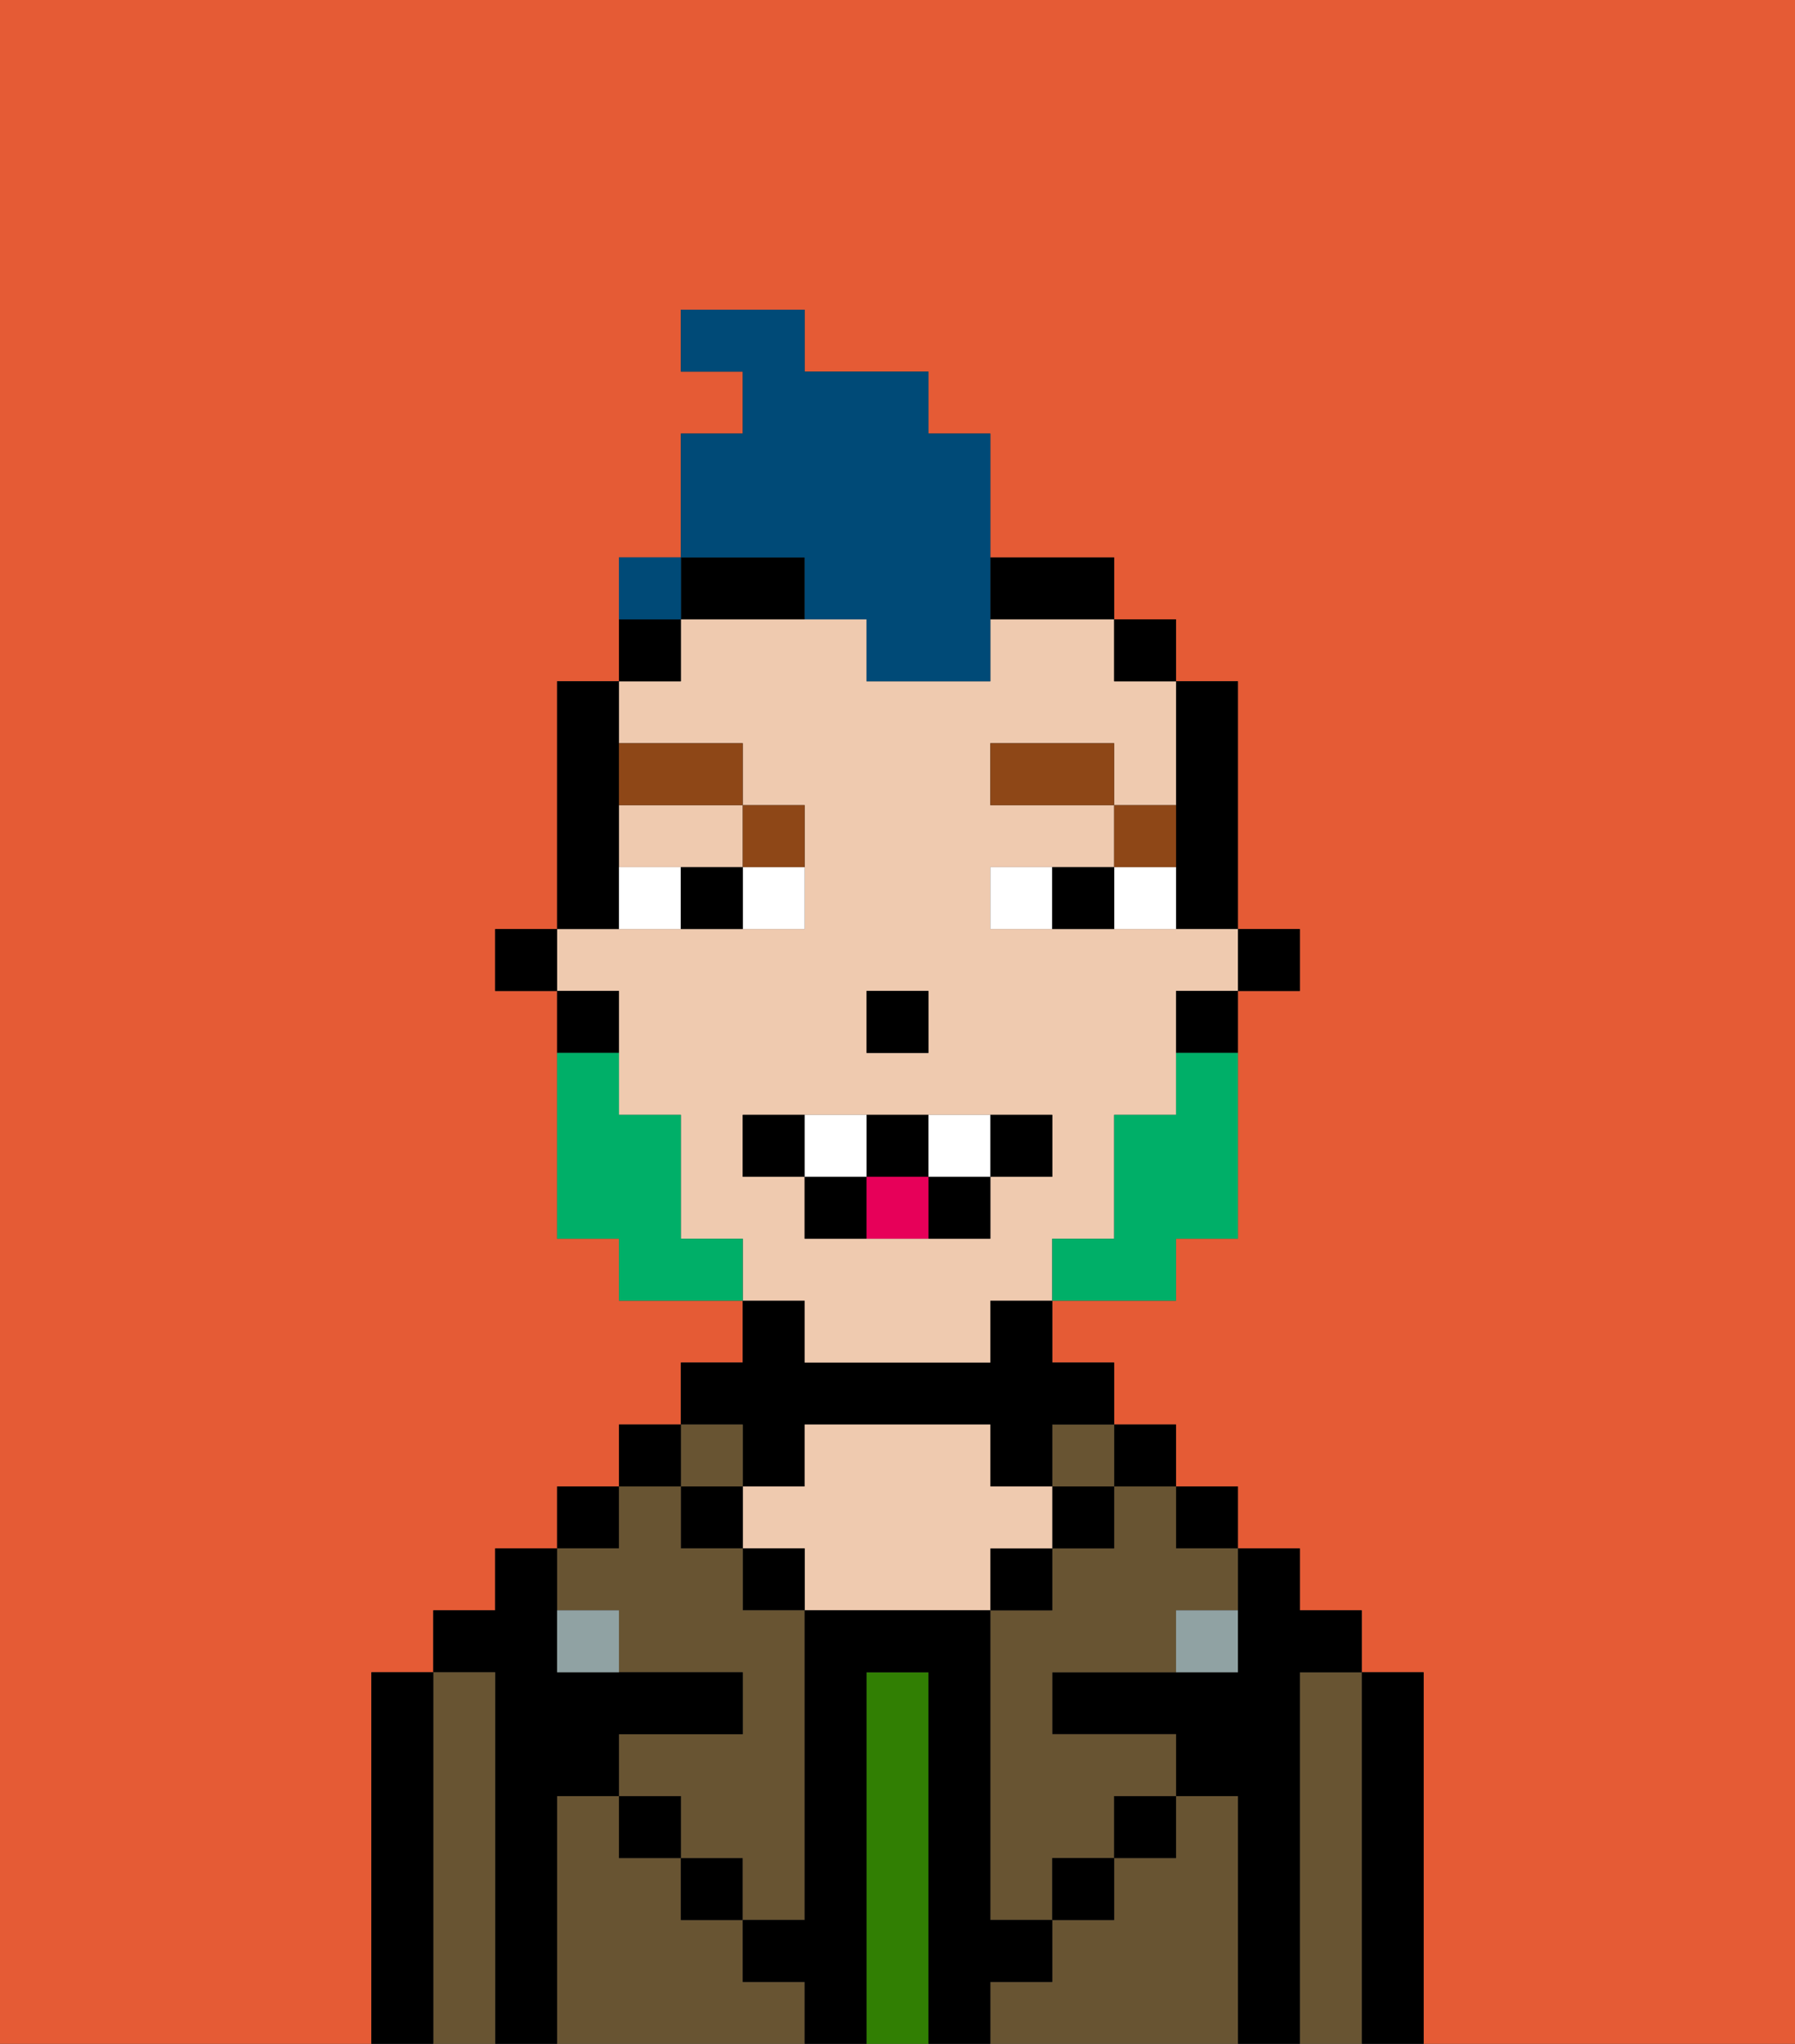 <svg xmlns="http://www.w3.org/2000/svg" viewBox="0 0 29 33"><rect x="0" y="0" width="29" height="33" fill="#333333" stroke="none"/><defs><style>polygon,rect,path{shape-rendering:crispedges;}.eb70-1{fill:#e55b35;}.eb70-2{fill:#000000;}.eb70-3{fill:#685432;}.eb70-4{fill:#317f03;}.eb70-5{fill:#efcaaf;}.eb70-6{fill:#90a2a3;}.eb70-7{fill:#ffffff;}.eb70-8{fill:#8e4717;}.eb70-9{fill:#00af68;}.eb70-10{fill:#e70059;}.eb70-11{fill:#004a77;}</style></defs><path class="eb70-1" d="M0,33H6V27H7V26H8V25H9V24h1V23h1V22h1V21H10V20H9V16H8V15H9V11h1V9h1V7h1V6H11V5h2V6h2V7h1V9h2v1h1v1h1v4h1v1H20v4H19v1H17v1h1v1h1v1h1v1h1v1h1v1h1v6h6V0H0Z"/><path class="eb70-2" d="M23,27H22v6h1V27Z"/><path class="eb70-3" d="M22,27H21v6h1V27Z"/><path class="eb70-2" d="M21,27h1V26H21V25H20v2H17v1h2v1h1v4h1V27Z"/><rect class="eb70-2" x="19" y="24" width="1" height="1"/><path class="eb70-3" d="M20,29H19v1H18v1H17v1H16v1h4V29Z"/><rect class="eb70-2" x="18" y="23" width="1" height="1"/><path class="eb70-3" d="M18,25H17v1H16v5h1V30h1V29h1V28H17V27h2V26h1V25H19V24H18Z"/><rect class="eb70-3" x="17" y="23" width="1" height="1"/><rect class="eb70-2" x="17" y="24" width="1" height="1"/><rect class="eb70-2" x="18" y="29" width="1" height="1"/><rect class="eb70-2" x="16" y="25" width="1" height="1"/><path class="eb70-4" d="M15,27H14v6h1V27Z"/><path class="eb70-2" d="M12,24h1V23h3v1h1V23h1V22H17V21H16v1H13V21H12v1H11v1h1Z"/><path class="eb70-5" d="M17,25V24H16V23H13v1H12v1h1v1h3V25Z"/><rect class="eb70-2" x="12" y="25" width="1" height="1"/><path class="eb70-3" d="M12,32V31H11V30H10V29H9v4h4V32Z"/><rect class="eb70-3" x="11" y="23" width="1" height="1"/><rect class="eb70-2" x="11" y="24" width="1" height="1"/><rect class="eb70-2" x="11" y="30" width="1" height="1"/><rect class="eb70-2" x="10" y="23" width="1" height="1"/><rect class="eb70-2" x="9" y="24" width="1" height="1"/><path class="eb70-3" d="M10,26v1h2v1H10v1h1v1h1v1h1V26H12V25H11V24H10v1H9v1Z"/><path class="eb70-2" d="M9,29h1V28h2V27H9V25H8v1H7v1H8v6H9V29Z"/><path class="eb70-3" d="M8,27H7v6H8V27Z"/><path class="eb70-2" d="M7,27H6v6H7V27Z"/><rect class="eb70-2" x="10" y="29" width="1" height="1"/><rect class="eb70-2" x="17" y="30" width="1" height="1"/><path class="eb70-2" d="M17,32V31H16V26H13v5H12v1h1v1h1V27h1v6h1V32Z"/><path class="eb70-6" d="M9,26v1h1V26Z"/><path class="eb70-6" d="M19,27h1V26H19Z"/><rect class="eb70-2" x="20" y="15" width="1" height="1"/><path class="eb70-2" d="M19,14v1h1V11H19v3Z"/><path class="eb70-5" d="M13,22h3V21h1V20h1V18h1V16h1V15H16V14h2V13H16V12h2v1h1V11H18V10H16v1H14V10H11v1H10v1h2v1h1v2H9v1h1v2h1v2h1v1h1Zm1-6h1v1H14Zm-2,3V18h5v1H16v1H13V19Z"/><path class="eb70-5" d="M10,14h2V13H10Z"/><path class="eb70-2" d="M19,17h1V16H19Z"/><rect class="eb70-2" x="18" y="10" width="1" height="1"/><path class="eb70-2" d="M17,10h1V9H16v1Z"/><path class="eb70-2" d="M12,10h1V9H11v1Z"/><path class="eb70-2" d="M11,10H10v1h1Z"/><path class="eb70-2" d="M10,14V11H9v4h1Z"/><path class="eb70-2" d="M10,16H9v1h1Z"/><rect class="eb70-2" x="8" y="15" width="1" height="1"/><rect class="eb70-2" x="14" y="16" width="1" height="1"/><path class="eb70-7" d="M12,15h1V14H12Z"/><path class="eb70-7" d="M10,14v1h1V14Z"/><path class="eb70-7" d="M18,14v1h1V14Z"/><path class="eb70-7" d="M16,14v1h1V14Z"/><path class="eb70-2" d="M11,14v1h1V14Z"/><path class="eb70-2" d="M17,14v1h1V14Z"/><path class="eb70-8" d="M19,13H18v1h1Z"/><rect class="eb70-8" x="16" y="12" width="2" height="1"/><path class="eb70-8" d="M13,14V13H12v1Z"/><path class="eb70-8" d="M12,13V12H10v1Z"/><path class="eb70-9" d="M19,18H18v2H17v1h2V20h1V17H19Z"/><path class="eb70-9" d="M11,20V18H10V17H9v3h1v1h2V20Z"/><path class="eb70-2" d="M13,18H12v1h1Z"/><path class="eb70-2" d="M17,19V18H16v1Z"/><path class="eb70-2" d="M15,20h1V19H15Z"/><path class="eb70-2" d="M15,19V18H14v1Z"/><path class="eb70-2" d="M13,19v1h1V19Z"/><path class="eb70-7" d="M14,19V18H13v1Z"/><path class="eb70-7" d="M16,19V18H15v1Z"/><path class="eb70-10" d="M14,19v1h1V19Z"/><path class="eb70-11" d="M13,10h1v1h2V7H15V6H13V5H11V6h1V7H11V9h2Z"/><path class="eb70-11" d="M11,9H10v1h1Z"/><rect class="eb70-11" x="10" y="9" width="1" height="1"></rect></svg>